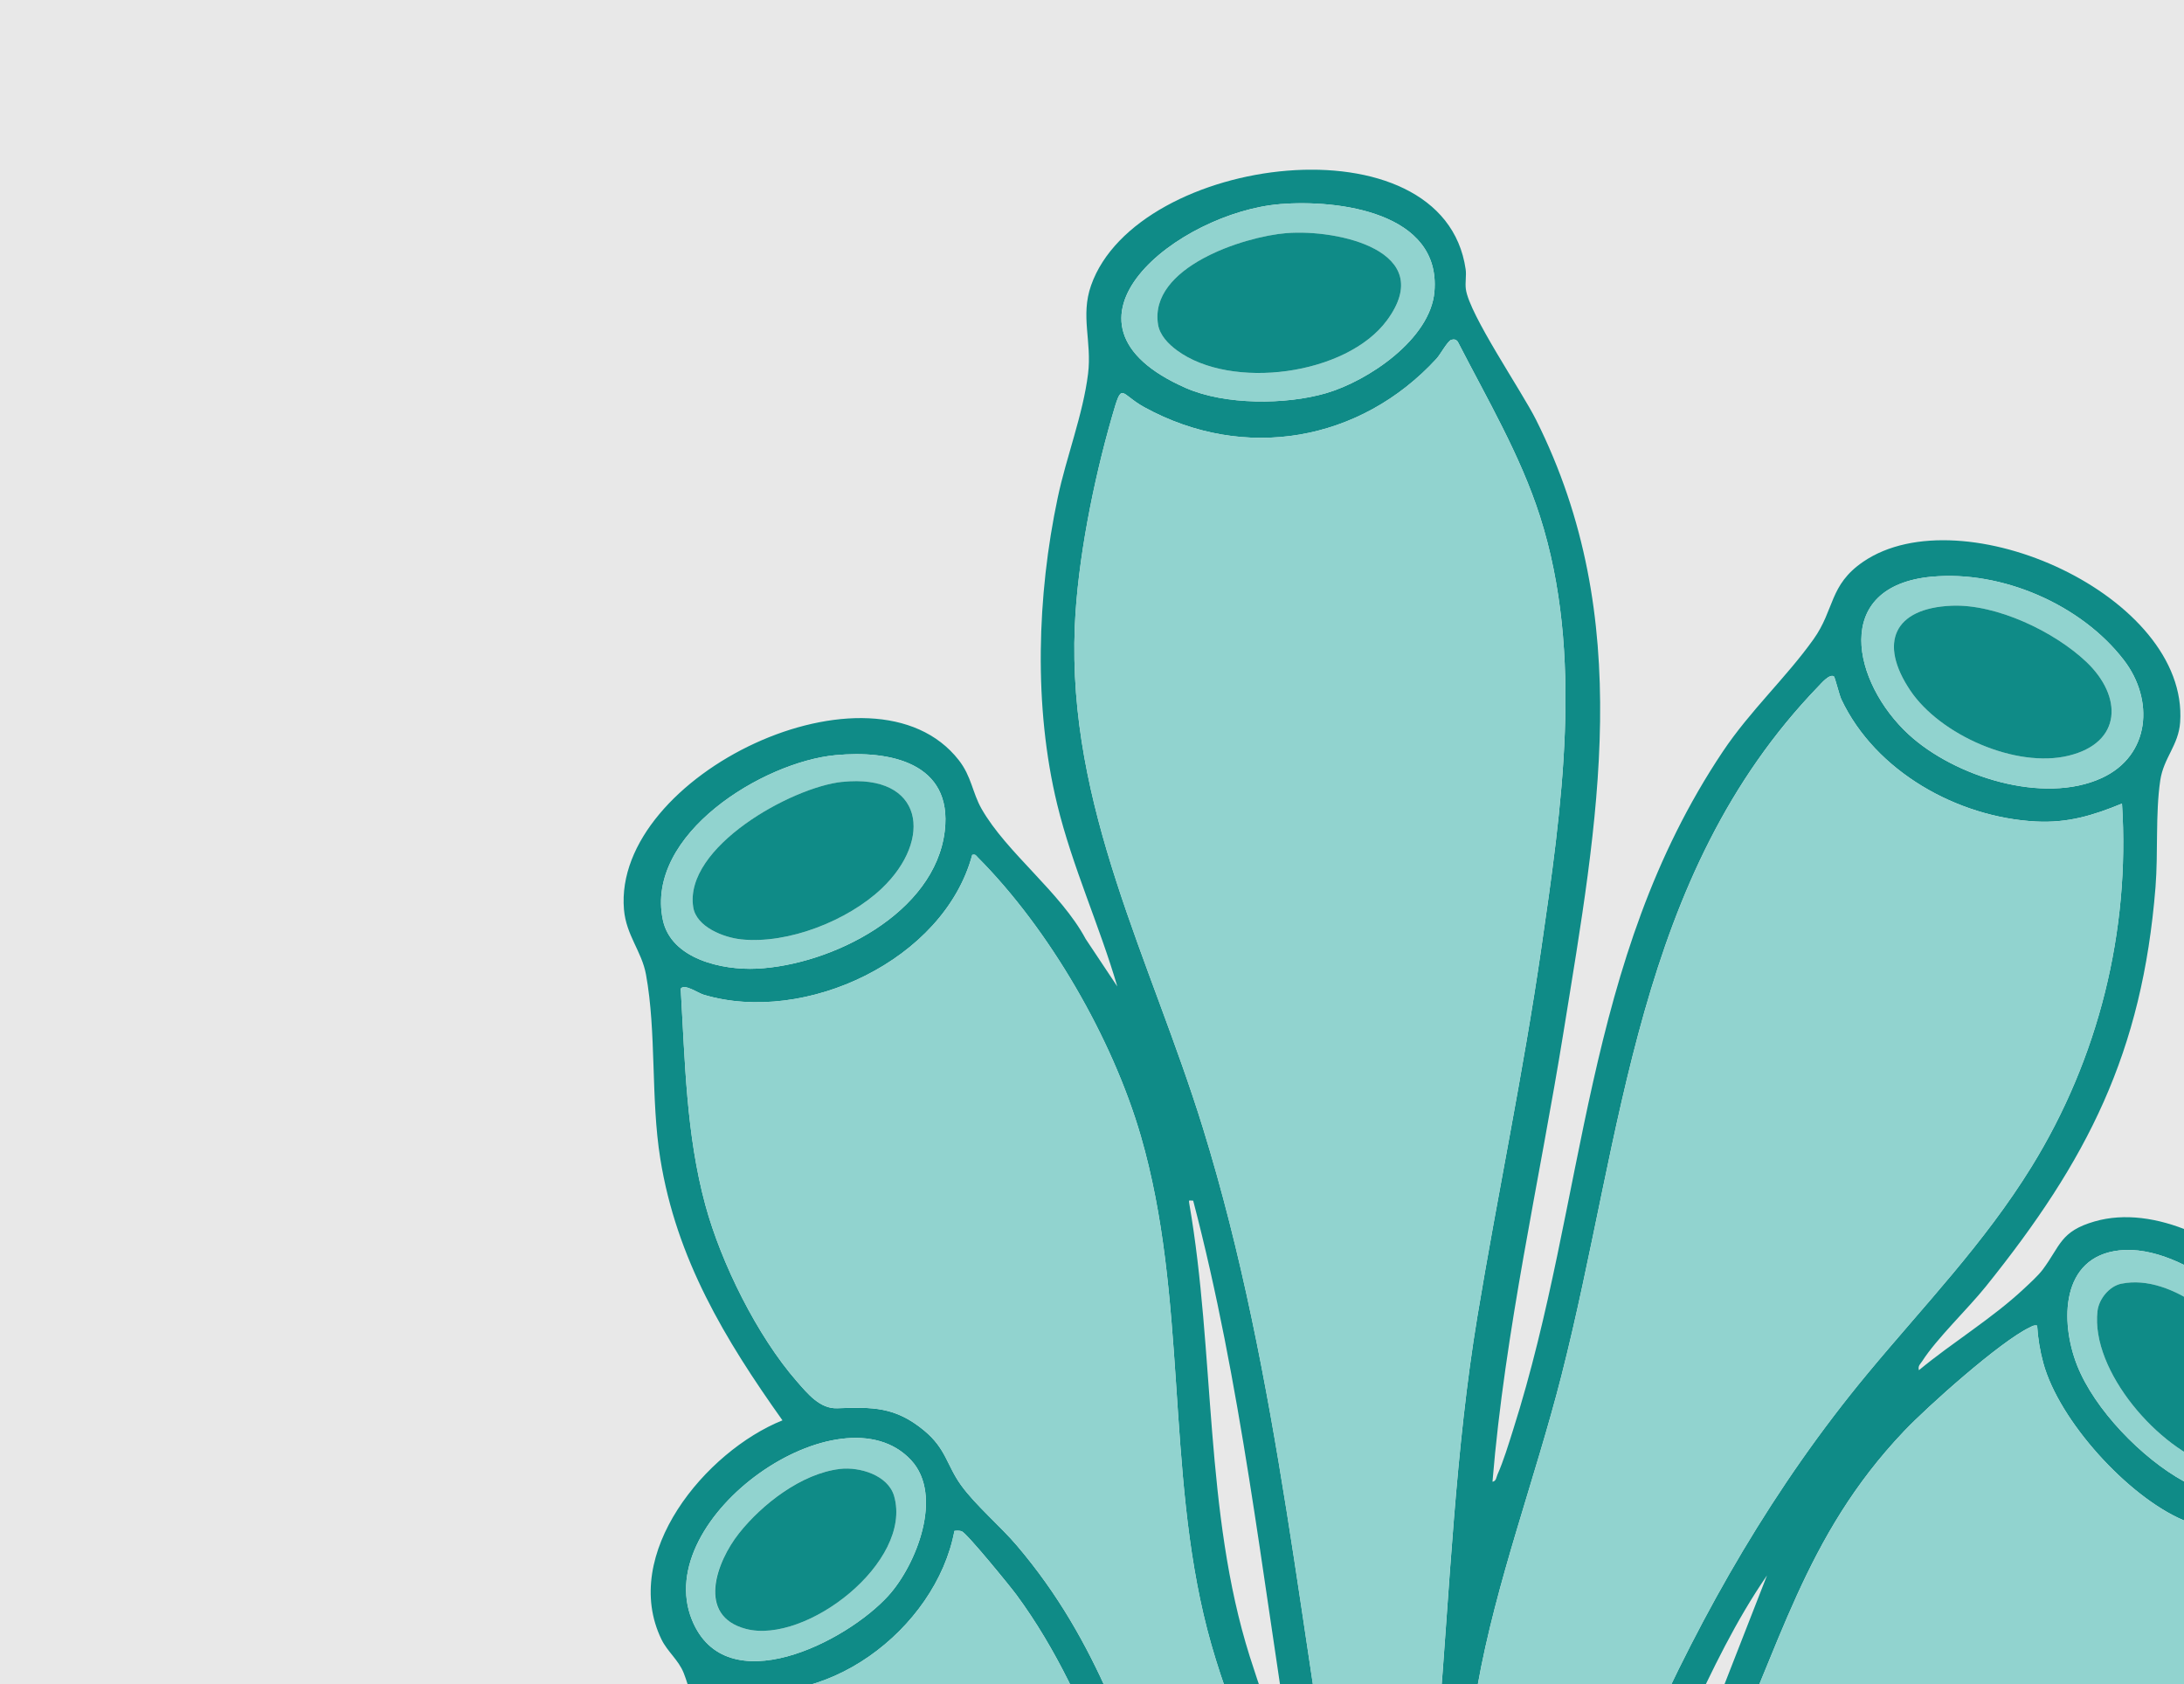<svg width="669" height="516" viewBox="0 0 669 516" fill="none" xmlns="http://www.w3.org/2000/svg">
<g clip-path="url(#clip0_504_11401)">
<rect width="669" height="516" fill="#D9D9D9" fill-opacity="0.6"/>
<g clip-path="url(#clip1_504_11401)">
<path d="M457.155 453.973C458.362 453.787 458.331 452.592 458.702 451.767C460.558 447.594 462.095 442.492 463.487 438.092C486.092 366.931 484.752 294.513 527.724 230.268C536.139 217.674 547.122 207.636 555.516 195.847C562.023 186.726 560.291 179.244 570.737 172.102C601.015 151.429 670.5 182.594 667.819 221.281C667.324 228.382 662.756 232.133 661.724 239.11C660.208 249.416 661.116 261.236 660.27 271.83C656.207 322.555 639.398 355.481 608.285 394.159C602.716 401.084 593.229 410.112 588.794 417.048C588.217 417.954 587.443 418.398 587.794 419.799C598.086 411.266 610.172 404.001 619.938 394.859C621.681 393.231 624.331 390.83 625.703 388.996C631.189 381.658 631.086 377.237 641.677 374.197C677.925 363.808 733.365 418.748 715.587 454.89C711.998 462.176 704.387 465.865 700.386 473.873C689.867 494.897 685.732 517.013 671.789 537.562C630.261 598.778 553.02 616.05 507.491 676.833C490.093 700.062 481.782 726.249 448.606 728.712C407.016 731.793 396.982 709.44 370.664 684.964C319.019 636.919 240.892 614.071 216.926 541.293C213.966 532.316 212.677 520.774 209.428 512.56C207.861 508.593 204.427 505.996 202.622 502.275C189.958 476.14 216.142 444.626 239.685 435.155C222.061 410.369 207.18 385.656 202.261 355.007C199.302 336.571 201.127 316.33 197.878 298.563C196.569 291.421 191.815 286.578 191.134 278.653C187.618 237.461 267.447 199.268 293.692 232.885C297.611 237.904 297.838 242.81 300.663 247.787C308.305 261.226 324.928 273.386 332.56 287.67L342.253 302.232C336.767 283.496 328.466 265.472 323.846 246.478C316.565 216.551 317.648 182.429 324.011 152.419C326.661 139.907 331.735 127.056 333.292 114.525C334.519 104.641 330.899 96.861 334.22 87.431C348.297 47.363 442.171 35.439 448.957 82.495C449.235 84.411 448.751 86.565 449.019 88.585C450.081 96.407 466.024 119.647 470.52 128.612C501.159 189.787 489.372 251.477 478.946 316.124C471.531 362.036 461.012 407.515 457.176 453.952L457.155 453.973ZM392.042 62.543C361.239 65.078 317.576 98.87 363.291 118.884C375.223 124.109 393.806 124.068 406.212 120.45C419.071 116.709 438.149 103.91 439.387 89.358C441.46 64.996 409.852 61.069 392.032 62.532L392.042 62.543ZM444.605 104.095C443.45 104.404 441.253 108.558 440.068 109.856C416.72 135.311 381.142 141.567 350.555 124.779C342.872 120.564 343.862 116.38 340.542 127.943C334.973 147.338 330.085 171.7 329.239 191.827C326.908 247.282 352.514 294.101 368.437 345.454C392.228 422.231 398.271 503.038 412.904 581.918C417.463 606.466 423.423 630.777 427.548 655.449C430.632 673.885 431.941 693.703 435.468 711.779C436.066 714.82 437.118 721.075 440.707 716.149C436.334 678.76 433.55 641.01 434.561 603.281C435.241 577.651 438.665 552.845 440.738 527.442C444.131 486.013 445.781 444.265 452.566 403.259C458.774 365.777 466.633 328.501 472.088 290.855C478.358 247.591 485.288 200.608 471.717 158.179C465.694 139.361 455.516 122.182 446.564 104.724C446.069 104.003 445.43 103.889 444.615 104.106L444.605 104.095ZM591.744 176.688C560.858 179.574 567.437 209.172 584.68 225.032C598.643 237.883 625.93 246.633 643.853 238.337C658.703 231.463 659.92 214.387 650.577 202.236C637.48 185.18 613.132 174.689 591.744 176.699V176.688ZM561.776 207.245C560.435 206.317 557.857 209.388 556.98 210.295C501.025 268.337 497.147 347.495 478.296 421.448C470.201 453.22 458.3 484.467 452.556 516.703C443.419 568.036 441.161 632.828 446.894 684.624C447.606 691.044 449.225 697.733 450.308 704.112L459.527 659.004C484.339 574.044 514.978 489.63 572.057 420.83C589.506 399.796 607.708 381.05 622.248 357.532C642.77 324.327 652.526 285.32 649.999 246.19C641.172 249.828 633.375 252.198 623.64 251.683C599.592 250.405 574.47 236.389 564.013 214.222C563.426 212.964 562.064 207.441 561.765 207.234L561.776 207.245ZM255.938 231.36C233.745 233.452 197.6 255.589 203.035 281.775C205.541 293.874 221.288 297.275 231.796 296.77C254.731 295.667 286.432 279.817 289.402 254.548C291.856 233.648 272.52 229.794 255.948 231.36H255.938ZM420.206 674.05C416.751 639.063 407.872 604.92 396.291 571.859C387.845 547.754 376.171 523.897 369.798 499.225C357.103 450.067 363.776 397.415 349.441 348.02C340.768 318.154 321.422 284.692 299.467 262.638C298.9 262.071 298.858 261.659 297.807 261.916C289.165 294.142 246.584 314.042 215.585 304.778C213.76 304.231 209.635 301.284 208.521 302.912C209.841 325.224 210.181 347.525 216.07 369.219C220.896 386.976 231.951 409.329 244.099 423.221C247.389 426.982 251.143 431.64 256.433 431.455C267.199 431.074 274.191 430.919 283.07 438.267C289.845 443.873 289.959 448.851 294.373 454.993C298.786 461.135 306.387 467.504 311.45 473.471C337.004 503.502 345.028 534.151 359.908 569.262C373.356 600.993 393.476 626.108 410.068 655.83C413.42 661.838 416.06 668.609 420.206 674.061V674.05ZM365.498 367.848C364.322 367.89 364.054 367.385 364.291 368.714C372.201 414.337 368.891 463.351 382.802 507.428C385.545 516.106 389.835 528.709 393.898 536.665C394.301 537.459 394.528 538.562 395.59 538.727C386.443 481.633 380.173 423.839 365.498 367.859V367.848ZM649.184 383.09C631.23 385.069 631.014 404.928 636.222 418.212C641.574 431.877 656.176 446.831 668.964 453.839C697.798 469.637 718.309 451.994 703.964 421.592C695.879 404.454 669.201 380.885 649.184 383.09ZM624.022 406.124C622.98 405.897 622.413 406.361 621.578 406.762C612.668 411.05 590.537 430.785 583.226 438.483C552.371 470.967 545.307 505.151 526.806 543.745C511.523 575.641 488.722 602.282 476.46 635.6C470.613 651.512 459.28 692.673 461.301 708.502C461.837 712.727 462.858 714.15 467.117 712.367C477.285 708.121 496.828 673.978 505.036 663.466C540.532 618.029 590.156 601.457 632.55 565.346C661.312 540.839 677.1 512.715 688.32 476.862C688.991 474.728 691.198 470.967 687.959 470.369C680.71 469.029 675.801 468.741 668.696 465.69C651.804 458.445 630.725 435.33 625.888 417.563C624.868 413.801 624.238 409.998 624.012 406.103L624.022 406.124ZM279.089 447.367C257.66 424.231 199.095 464.742 211.976 496.329C222.36 521.815 259.279 503.09 272.159 488.837C280.719 479.366 289.082 458.157 279.089 447.367ZM421.588 713.686C423.733 711.594 407.501 672.649 405.077 667.65C393.455 643.618 376.13 623.12 363.786 599.561C344.656 563.079 336.014 522.073 311.357 488.61C309.429 485.992 296.105 469.658 294.589 469.143C293.878 468.895 293.083 468.947 292.362 469.029C286.731 499.153 251.937 525.762 221.216 516.167C224.753 544.034 239.52 568.572 258.475 588.627C286.793 618.575 326.692 635.971 358.991 661.776C374.15 673.885 384.793 686.417 398.302 699.711C404.706 706.018 411.77 714.232 421.598 713.686H421.588ZM499.56 572.21C500.437 572.014 501.014 571.086 501.489 570.386C509.914 558.142 516.133 542.839 522.928 529.616L541.264 482.674C531.849 496.308 524.393 511.767 517.432 526.854C512.936 536.614 508.388 546.992 504.51 556.999C502.623 561.873 500.22 567.077 499.56 572.21Z" fill="#0F8B87"/>
<path d="M444.605 104.095C445.409 103.879 446.059 103.982 446.554 104.714C455.505 122.171 465.684 139.361 471.706 158.169C485.288 200.598 478.358 247.571 472.077 290.844C466.622 328.491 458.764 365.767 452.556 403.248C445.77 444.255 444.11 486.013 440.727 527.432C438.644 552.835 435.231 577.641 434.55 603.271C433.55 641 436.334 678.75 440.697 716.139C437.118 721.065 436.056 714.809 435.458 711.769C431.921 693.693 430.621 673.875 427.538 655.438C423.413 630.767 417.442 606.455 412.894 581.907C398.261 503.028 392.217 422.221 368.427 345.444C352.514 294.091 326.898 247.272 329.229 191.817C330.074 171.69 334.962 147.328 340.531 127.932C343.852 116.369 342.862 120.553 350.545 124.768C381.132 141.546 416.71 135.301 440.057 109.846C441.243 108.547 443.45 104.404 444.595 104.085L444.605 104.095Z" fill="#91D3CF"/>
<path d="M561.775 207.245C562.074 207.451 563.435 212.975 564.023 214.232C574.49 236.41 599.601 250.415 623.65 251.693C633.385 252.208 641.181 249.838 650.009 246.2C652.535 285.341 642.78 324.348 622.258 357.543C607.717 381.06 589.505 399.806 572.067 420.84C514.998 489.641 484.349 574.054 459.537 659.014L450.318 704.122C449.225 697.743 447.605 691.055 446.904 684.634C441.17 632.828 443.429 568.036 452.566 516.714C458.3 484.478 470.2 453.231 478.306 421.458C497.157 347.505 501.035 268.337 556.99 210.306C557.867 209.399 560.445 206.328 561.785 207.255L561.775 207.245Z" fill="#91D3CF"/>
<path d="M420.205 674.05C416.06 668.599 413.43 661.828 410.068 655.82C393.475 626.098 373.355 600.993 359.908 569.252C345.027 534.141 337.004 503.502 311.45 473.461C306.386 467.504 298.827 461.187 294.372 454.983C289.917 448.779 289.835 443.863 283.07 438.257C274.191 430.909 267.199 431.063 256.432 431.445C251.152 431.63 247.388 426.972 244.099 423.21C231.951 409.318 220.896 386.955 216.069 369.209C210.181 347.515 209.83 325.214 208.521 302.902C209.634 301.274 213.749 304.221 215.585 304.767C246.584 314.042 289.164 294.142 297.806 261.906C298.858 261.659 298.899 262.061 299.466 262.627C321.432 284.682 340.778 318.134 349.441 348.01C363.775 397.405 357.113 450.057 369.798 499.215C376.171 523.886 387.845 547.734 396.29 571.849C407.871 604.91 416.75 639.052 420.205 674.04V674.05Z" fill="#91D3CF"/>
<path d="M624.022 406.124C624.249 410.019 624.878 413.822 625.899 417.583C630.736 435.35 651.814 458.466 668.706 465.711C675.801 468.751 680.72 469.04 687.97 470.39C691.208 470.987 689.001 474.759 688.331 476.882C677.111 512.736 661.333 540.86 632.561 565.367C590.166 601.478 540.543 618.049 505.047 663.487C496.838 673.999 477.286 708.141 467.128 712.387C462.879 714.16 461.858 712.748 461.312 708.523C459.29 692.693 470.624 651.532 476.471 635.62C488.722 602.302 511.523 575.662 526.817 543.766C545.307 505.171 552.371 470.977 583.236 438.504C590.558 430.795 612.689 411.07 621.588 406.783C622.424 406.381 622.981 405.917 624.033 406.144L624.022 406.124Z" fill="#91D3CF"/>
<path d="M421.587 713.686C411.759 714.221 404.695 706.008 398.291 699.711C384.782 686.417 374.139 673.885 358.98 661.776C326.671 635.971 286.782 618.575 258.464 588.626C239.499 568.572 224.742 544.034 221.205 516.167C251.936 525.751 286.72 499.142 292.351 469.029C293.083 468.947 293.877 468.905 294.579 469.142C296.094 469.658 309.418 486.002 311.347 488.61C336.004 522.072 344.646 563.089 363.775 599.561C376.13 623.109 393.444 643.617 405.067 667.65C407.49 672.648 423.722 711.583 421.577 713.686H421.587Z" fill="#91D3CF"/>
<path d="M392.042 62.542C409.852 61.079 441.47 64.995 439.397 89.368C438.16 103.909 419.082 116.709 406.222 120.46C393.806 124.078 375.233 124.119 363.301 118.894C317.586 98.88 361.239 65.088 392.053 62.553L392.042 62.542ZM394.094 71.426C380.843 72.508 351.927 81.917 354.732 99.427C355.268 102.745 357.898 105.414 360.496 107.331C377.141 119.657 412.502 114.988 424.888 98.107C440.48 76.857 409.697 70.158 394.094 71.436V71.426Z" fill="#91D3CF"/>
<path d="M591.744 176.688C613.142 174.689 637.48 185.18 650.576 202.226C659.92 214.376 658.703 231.463 643.853 238.327C625.919 246.623 598.643 237.863 584.68 225.022C567.437 209.162 560.847 179.574 591.744 176.678V176.688ZM597.9 185.572C580.111 186.293 575.347 196.97 585.164 211.563C594.322 225.177 617.515 235.441 633.633 231.525C650.102 227.516 650.236 213.356 639.088 202.793C629.25 193.456 611.523 185.026 597.9 185.572Z" fill="#91D3CF"/>
<path d="M255.937 231.36C272.52 229.794 291.856 233.638 289.391 254.548C286.421 279.807 254.721 295.667 231.786 296.77C221.277 297.275 205.54 293.874 203.024 281.775C197.589 255.589 233.735 233.462 255.927 231.36H255.937ZM257.969 239.553C242.469 241.181 209.459 259.546 212.346 277.942C213.306 284.032 221.721 287.248 227.083 287.814C241.448 289.309 259.743 282.043 270.107 272.201C285.885 257.196 282.946 236.946 257.969 239.563V239.553Z" fill="#91D3CF"/>
<path d="M649.184 383.09C669.201 380.885 695.879 404.454 703.964 421.592C718.309 451.994 697.787 469.637 668.963 453.839C656.176 446.831 641.573 431.878 636.221 418.212C631.024 404.928 631.23 385.059 649.184 383.09ZM649.834 393.293C646.111 394.045 642.924 397.972 642.502 401.682C640.367 420.088 661.446 444.162 678.379 449.212C703.789 456.776 701.664 433.887 691.754 418.758C683.762 406.546 665.663 390.088 649.834 393.303V393.293Z" fill="#91D3CF"/>
<path d="M279.089 447.367C289.072 458.147 280.708 479.366 272.159 488.837C259.279 503.09 222.36 521.815 211.975 496.329C199.105 464.742 257.67 424.231 279.089 447.367ZM257.278 450.046C245.439 451.438 233.59 460.651 226.382 469.751C219.173 478.851 213.388 495.072 228.475 499.05C246.842 503.893 279.646 478.562 273.892 458.384C272.066 451.973 263.363 449.335 257.278 450.046Z" fill="#91D3CF"/>
<path d="M394.094 71.426C409.697 70.159 440.48 76.847 424.887 98.097C412.502 114.978 377.14 119.646 360.496 107.321C357.897 105.394 355.268 102.735 354.731 99.416C351.926 81.907 380.853 72.498 394.094 71.416V71.426Z" fill="#0F8B87"/>
<path d="M597.901 185.572C611.524 185.025 629.241 193.455 639.089 202.792C650.226 213.356 650.103 227.526 633.634 231.525C617.526 235.441 594.333 225.187 585.165 211.562C575.347 196.959 580.112 186.283 597.901 185.572Z" fill="#0F8B87"/>
<path d="M257.969 239.553C282.946 236.935 285.896 257.186 270.107 272.191C259.753 282.033 241.449 289.299 227.083 287.804C221.721 287.248 213.296 284.022 212.347 277.931C209.459 259.536 242.47 241.171 257.969 239.543V239.553Z" fill="#0F8B87"/>
<path d="M649.834 393.293C665.674 390.078 683.762 406.536 691.754 418.748C701.664 433.877 703.789 456.766 678.379 449.201C661.435 444.162 640.367 420.077 642.502 401.672C642.935 397.972 646.111 394.045 649.834 393.283V393.293Z" fill="#0F8B87"/>
<path d="M257.279 450.046C263.363 449.325 272.067 451.973 273.892 458.383C279.647 478.562 246.843 503.893 228.476 499.049C213.378 495.071 219.37 478.603 226.383 469.75C233.395 460.898 245.44 451.448 257.279 450.046Z" fill="#0F8B87"/>
</g>
</g>
<defs>
<clipPath id="clip0_504_11401">
<rect width="669" height="516" fill="white"/>
</clipPath>
<clipPath id="clip1_504_11401">
<rect width="528" height="677" fill="white" transform="translate(191 52)"/>
</clipPath>
</defs>
</svg>

